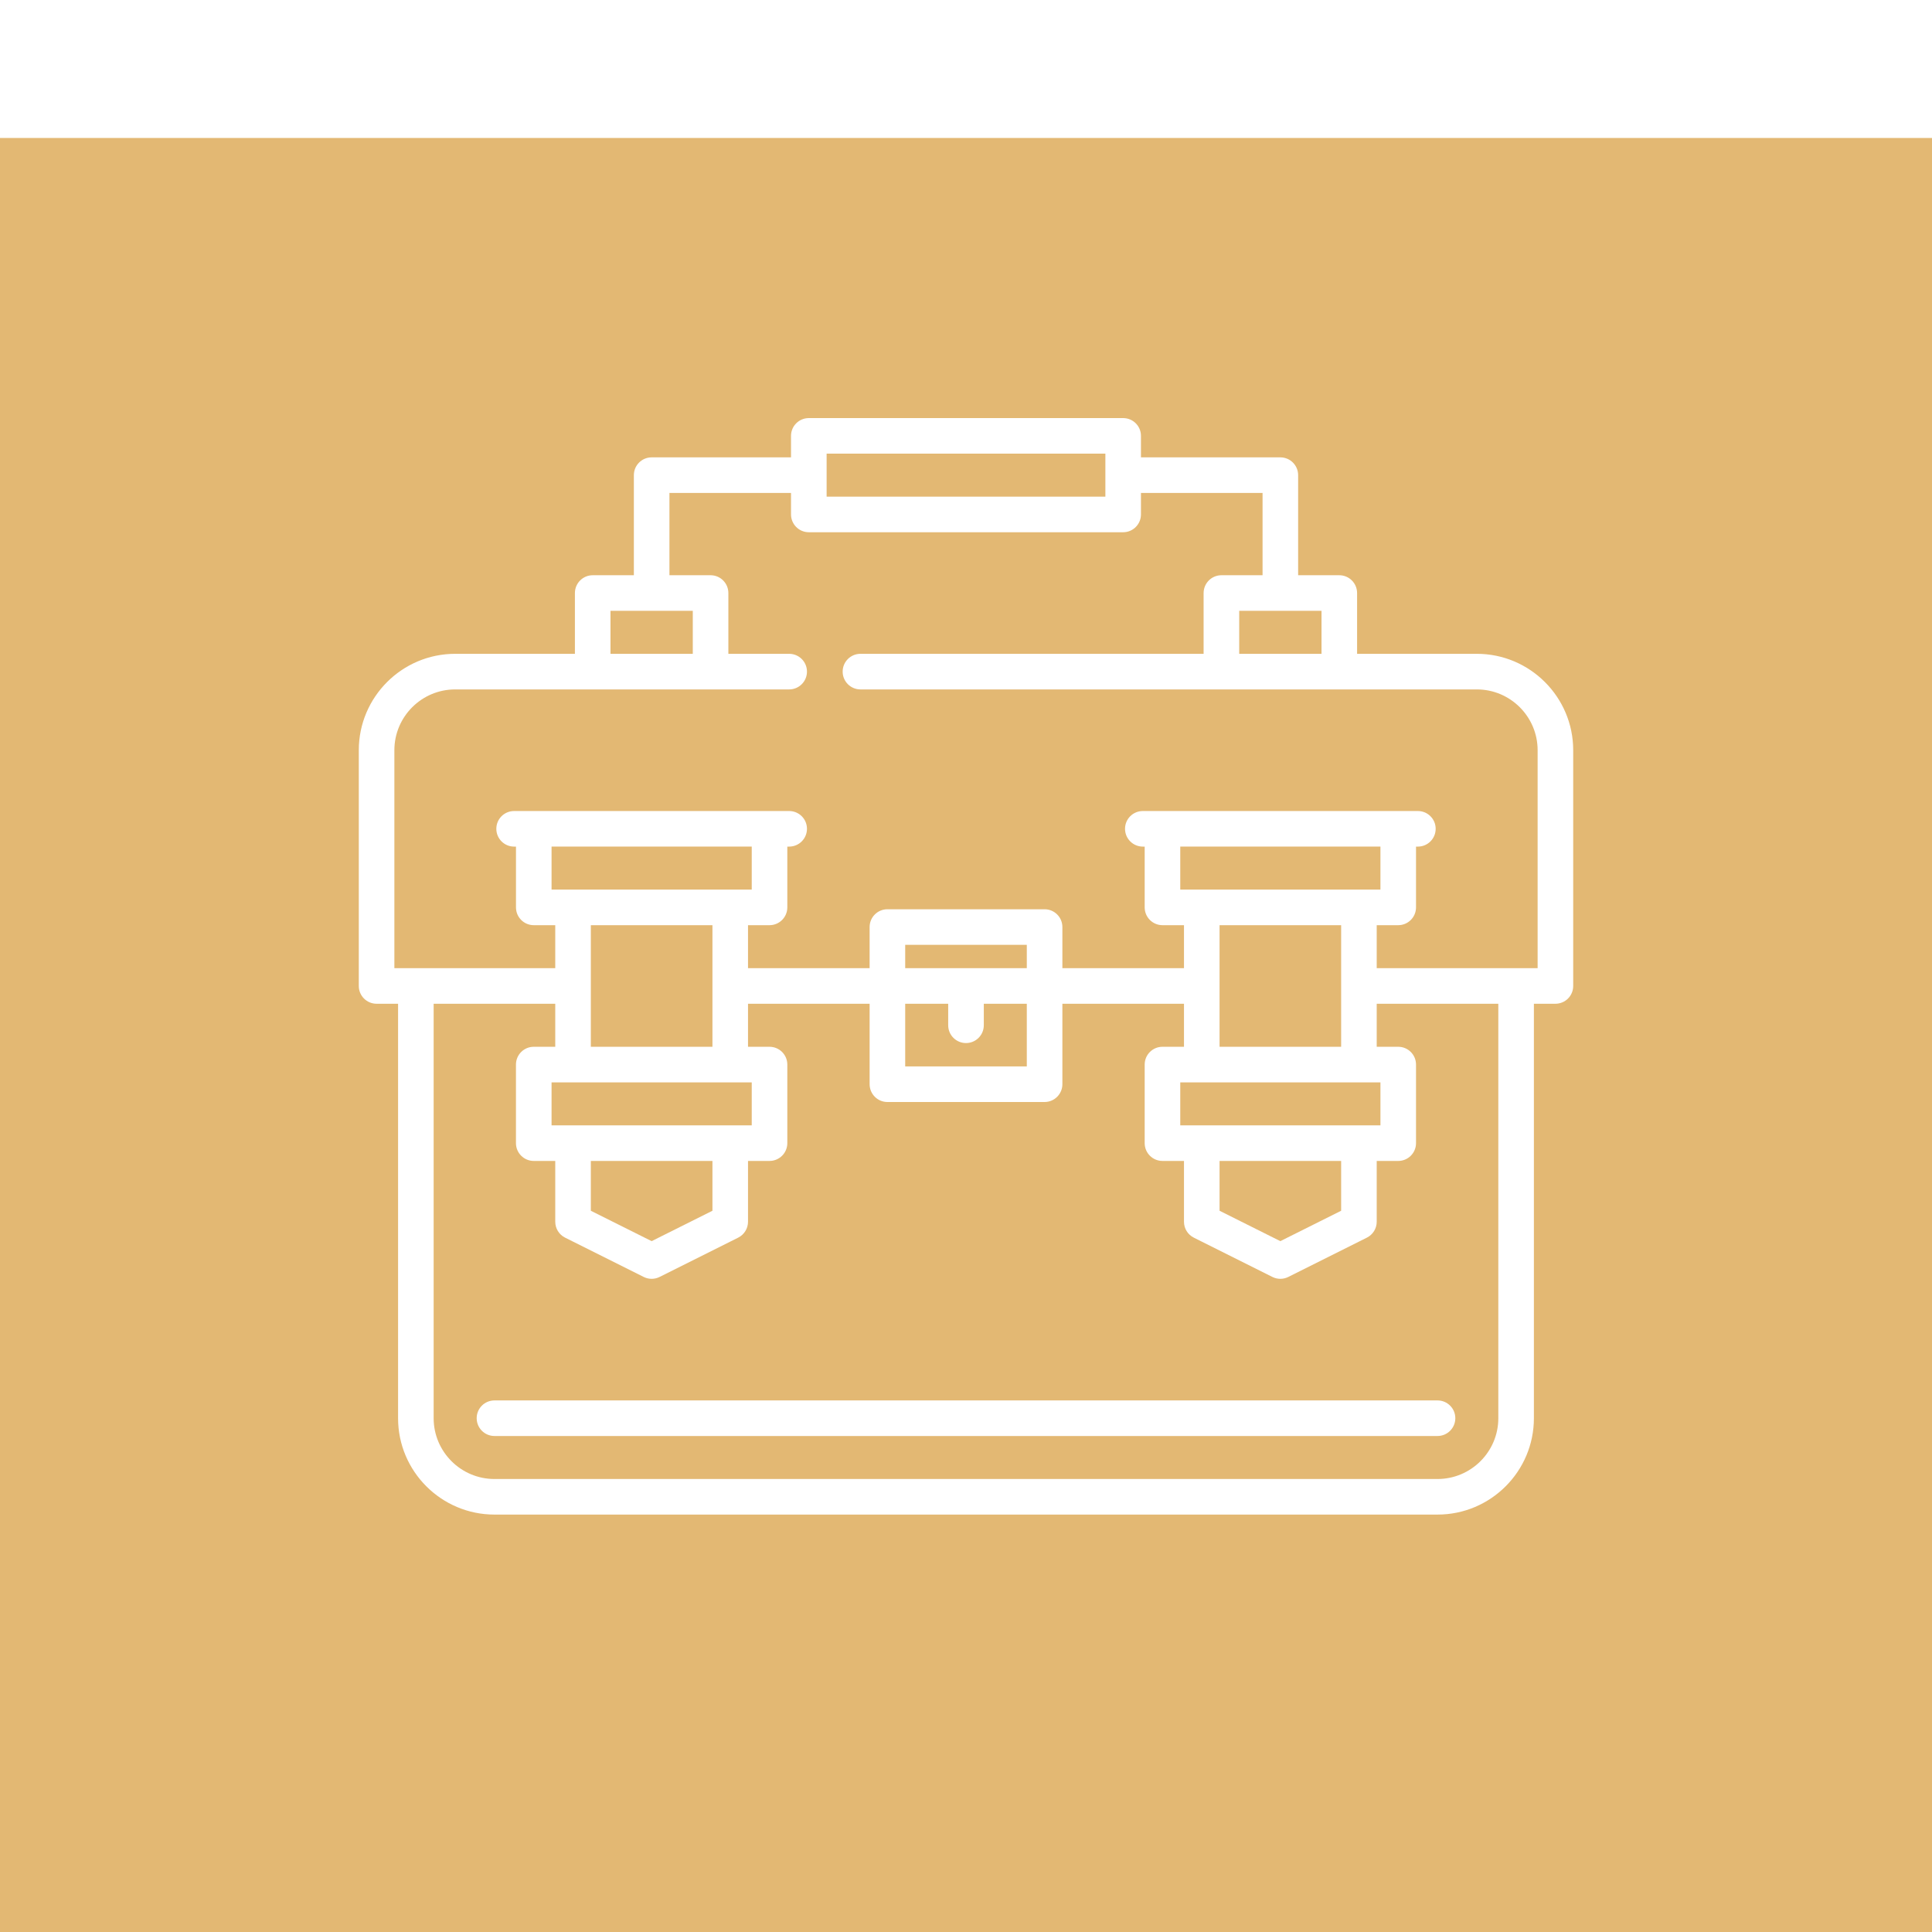 <svg width="70" height="70" viewBox="0 0 70 70" fill="none" xmlns="http://www.w3.org/2000/svg">
<g filter="url(#filter0_d)">
<path d="M70 -0.001H0V69.999H70V-0.001Z" fill="#E3B873"/>
</g>
<path d="M57 27.181C57 25.256 55.434 23.689 53.508 23.689H49.17V21.487C49.17 21.131 48.881 20.842 48.525 20.842H47.034V17.216C47.034 16.86 46.746 16.571 46.389 16.571H41.339V15.792C41.339 15.436 41.05 15.148 40.695 15.148H29.305C28.949 15.148 28.66 15.436 28.66 15.792V16.571H23.61C23.254 16.571 22.966 16.86 22.966 17.216V20.842H21.475C21.119 20.842 20.83 21.131 20.83 21.487V23.689H16.492C14.566 23.689 13 25.256 13 27.181V35.724C13 36.08 13.289 36.368 13.645 36.368H14.423V51.385C14.423 53.31 15.99 54.876 17.915 54.876H52.084C54.01 54.876 55.576 53.31 55.576 51.385V36.368H56.355C56.526 36.368 56.691 36.3 56.811 36.18C56.932 36.059 57 35.895 57 35.724V27.181ZM47.881 22.131V23.689H44.899V22.131H47.881ZM29.95 16.436H40.05V17.995H29.95V16.436ZM22.119 22.131H25.101V23.689H22.119V22.131ZM54.287 51.385C54.287 52.599 53.299 53.587 52.084 53.587H17.915C16.701 53.587 15.712 52.599 15.712 51.385V36.368H20.118V37.927H19.339C18.983 37.927 18.694 38.215 18.694 38.571V41.419C18.694 41.774 18.983 42.063 19.339 42.063H20.118V44.266C20.118 44.51 20.256 44.733 20.474 44.842L23.322 46.266C23.413 46.312 23.511 46.334 23.61 46.334C23.709 46.334 23.808 46.312 23.898 46.266L26.746 44.842C26.964 44.733 27.102 44.51 27.102 44.266V42.063H27.881C28.237 42.063 28.526 41.774 28.526 41.419V38.571C28.526 38.215 28.237 37.927 27.881 37.927H27.102V36.368H31.508V39.283C31.508 39.639 31.797 39.928 32.152 39.928H37.847C38.203 39.928 38.492 39.639 38.492 39.283V36.368H42.898V37.927H42.118C41.762 37.927 41.474 38.215 41.474 38.571V41.419C41.474 41.774 41.762 42.063 42.118 42.063H42.898V44.266C42.898 44.51 43.035 44.733 43.254 44.842L46.101 46.266C46.192 46.312 46.291 46.334 46.389 46.334C46.488 46.334 46.587 46.312 46.678 46.266L49.525 44.842C49.743 44.733 49.881 44.51 49.881 44.266V42.063H50.66C51.017 42.063 51.305 41.774 51.305 41.419V38.571C51.305 38.215 51.017 37.927 50.66 37.927H49.881V36.368H54.287V51.385ZM21.407 35.725C21.407 35.725 21.407 35.724 21.407 35.724C21.407 35.723 21.407 35.723 21.407 35.722V33.521H25.813V37.927H21.407V35.725ZM19.984 32.232V30.673H27.237V32.232H19.984ZM27.237 39.216V40.774H19.984V39.216H27.237ZM25.813 42.063V43.868L23.61 44.969L21.407 43.868V42.063H25.813ZM34.355 36.368V37.148C34.355 37.504 34.644 37.792 35 37.792C35.356 37.792 35.645 37.504 35.645 37.148V36.368H37.203V38.639H32.797V36.368H34.355ZM32.797 35.079V34.233H37.203V35.079H32.797ZM44.187 35.725C44.187 35.725 44.187 35.724 44.187 35.724C44.187 35.723 44.187 35.723 44.187 35.722V33.521H48.592V37.927H44.187V35.725ZM42.763 32.232V30.673H50.016V32.232H42.763ZM50.016 39.216V40.774H42.763V39.216H50.016ZM48.592 42.063V43.868L46.389 44.969L44.187 43.868V42.063H48.592ZM54.934 35.079C54.934 35.079 54.933 35.079 54.932 35.079C54.931 35.079 54.93 35.079 54.929 35.079H49.881V33.521H50.66C51.017 33.521 51.305 33.232 51.305 32.876V30.674H51.372C51.729 30.674 52.017 30.385 52.017 30.029C52.017 29.673 51.729 29.385 51.372 29.385H41.407C41.05 29.385 40.762 29.673 40.762 30.029C40.762 30.385 41.05 30.674 41.407 30.674H41.474V32.876C41.474 33.232 41.763 33.521 42.118 33.521H42.898V35.079H38.492V33.588C38.492 33.232 38.203 32.944 37.847 32.944H32.152C31.797 32.944 31.508 33.232 31.508 33.588V35.079H27.102V33.521H27.881C28.237 33.521 28.526 33.232 28.526 32.876V30.674H28.593C28.949 30.674 29.238 30.385 29.238 30.029C29.238 29.673 28.949 29.385 28.593 29.385H18.627C18.271 29.385 17.983 29.673 17.983 30.029C17.983 30.385 18.271 30.674 18.627 30.674H18.695V32.876C18.695 33.232 18.983 33.521 19.339 33.521H20.118V35.079H14.289V27.181C14.289 25.967 15.277 24.979 16.492 24.979H28.593C28.949 24.979 29.238 24.69 29.238 24.334C29.238 23.978 28.949 23.689 28.593 23.689H26.39V21.487C26.39 21.131 26.102 20.842 25.746 20.842H24.255V17.86H28.66V18.639C28.66 18.995 28.949 19.284 29.305 19.284H40.695C41.05 19.284 41.339 18.995 41.339 18.639V17.86H45.745V20.842H44.254C43.898 20.842 43.609 21.131 43.609 21.487V23.689H31.175C30.82 23.689 30.531 23.978 30.531 24.334C30.531 24.69 30.82 24.979 31.175 24.979H53.508C54.723 24.979 55.711 25.967 55.711 27.181V35.079H54.934Z" fill="white"/>
<path d="M17.271 51.384C17.271 51.74 17.559 52.029 17.916 52.029H52.084C52.44 52.029 52.729 51.74 52.729 51.384C52.729 51.028 52.44 50.74 52.084 50.74H17.916C17.559 50.74 17.271 51.028 17.271 51.384Z" fill="white"/>
<defs>
<filter id="filter0_d" x="-20" y="-15.001" width="110" height="110" filterUnits="userSpaceOnUse" color-interpolation-filters="sRGB">
<feFlood flood-opacity="0" result="BackgroundImageFix"/>
<feColorMatrix in="SourceAlpha" type="matrix" values="0 0 0 0 0 0 0 0 0 0 0 0 0 0 0 0 0 0 127 0"/>
<feOffset dy="5"/>
<feGaussianBlur stdDeviation="10"/>
<feColorMatrix type="matrix" values="0 0 0 0 0.89 0 0 0 0 0.722 0 0 0 0 0.451 0 0 0 0.5 0"/>
<feBlend mode="normal" in2="BackgroundImageFix" result="effect1_dropShadow"/>
<feBlend mode="normal" in="SourceGraphic" in2="effect1_dropShadow" result="shape"/>
</filter>
</defs>
</svg>
